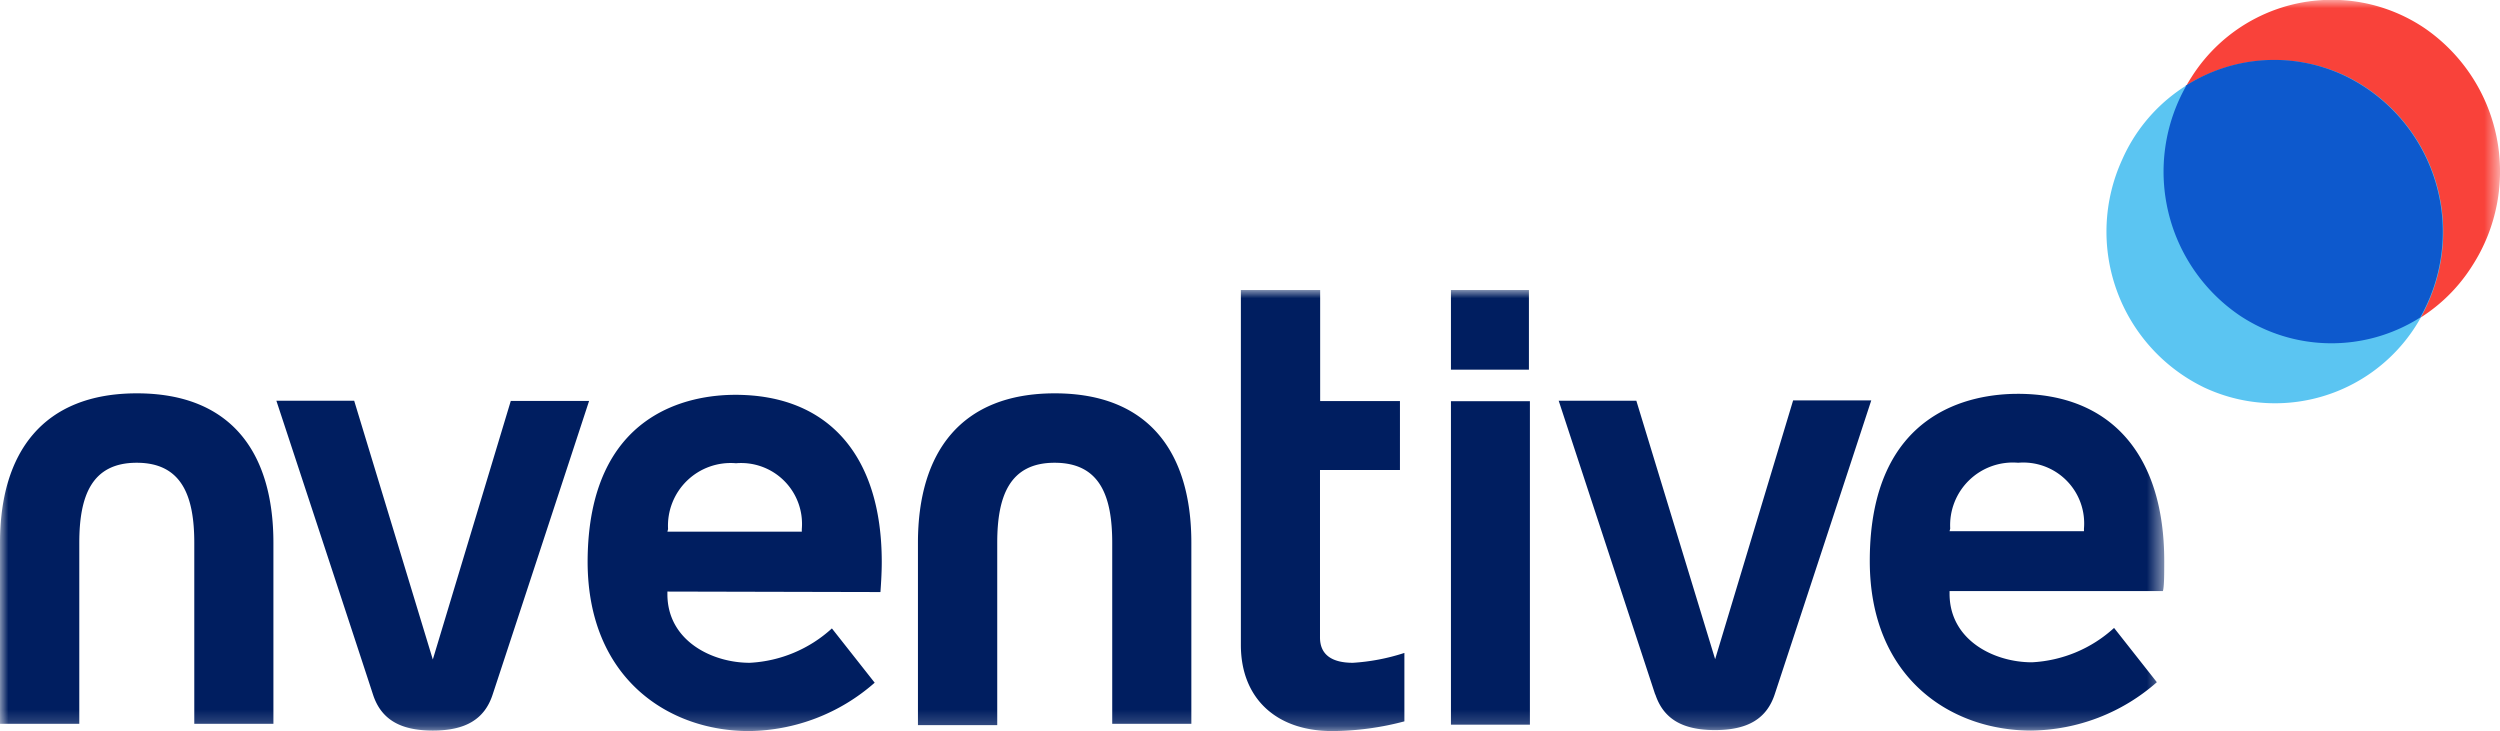 <svg xmlns="http://www.w3.org/2000/svg" xmlns:xlink="http://www.w3.org/1999/xlink" viewBox="0 0 151.97 44.44"><defs><mask id="a" x="0" y="17.63" width="131.54" height="26.8" maskUnits="userSpaceOnUse"><path d="M0,17.63H131.54V44.44H0Z" fill="#fff" fill-rule="evenodd"/></mask><mask id="b" x="131.52" y="0" width="20.45" height="20.88" maskUnits="userSpaceOnUse"><path d="M131.52,0H152V20.88H131.52Z" fill="#fff" fill-rule="evenodd"/></mask></defs><g mask="url(#a)"><path d="M4.82,33c0-2.82.73-4.87,3.49-4.87s3.5,2.05,3.5,4.87v11h4.81V33c0-5.53-2.6-9.09-8.3-9.09S0,27.5,0,33v11H4.82V33Zm95.8,9.2c.49,1.49,1.64,2.18,3.63,2.18s3.14-.69,3.63-2.17c.4-1.2,5.24-15.94,5.87-17.87H109l-4.74,15.73L99.47,24.36H94.75l5.87,17.87Zm17.89-9.91h8.17v-.16a3.7,3.7,0,0,0-4-4,3.81,3.81,0,0,0-4.13,4Zm0,3.64v.16c0,2.83,2.71,4.17,5,4.17a8,8,0,0,0,5-2.09l2.6,3.3a11.75,11.75,0,0,1-7.64,2.94c-4.88,0-9.81-3.19-9.81-10.31,0-9.17,6.26-10.16,9-10.16,5.66,0,8.9,3.7,8.9,10.16,0,.78,0,1.53-.08,1.83ZM88.2,22.47h4.74V17.63H88.2Zm0,21.58H93V24.39H88.2V44.05ZM22.68,42.24c.49,1.48,1.64,2.17,3.63,2.17s3.14-.69,3.63-2.17c.4-1.2,5.24-15.94,5.87-17.87H31.05L26.31,40.09,21.53,24.36H16.8C17.44,26.29,22.28,41,22.68,42.24Zm17.89-9.92h8.17v-.16a3.7,3.7,0,0,0-4-4,3.81,3.81,0,0,0-4.13,4Zm0,3.64v.16c0,2.83,2.71,4.17,5,4.17a8,8,0,0,0,5-2.09l2.6,3.3a11.75,11.75,0,0,1-7.64,2.94c-4.88,0-9.81-3.19-9.81-10.31C35.75,25,42,24,44.7,24c5.66,0,8.9,3.7,8.9,10.16,0,.78-.06,1.53-.08,1.83Zm34.86,3.25c0,3.22,2.13,5.23,5.55,5.23a17.33,17.33,0,0,0,4.39-.59l0-4.16a12.58,12.58,0,0,1-3.13.6c-1.29,0-2-.5-2-1.54V28.57h4.86V24.38H80.25V17.63H75.43V39.21ZM60.62,44.08H55.8V33c0-5.53,2.63-9.09,8.32-9.09s8.3,3.56,8.3,9.09v11H67.61V33c0-2.82-.73-4.87-3.5-4.87S60.62,30.21,60.62,33Z" fill="#001e60" fill-rule="evenodd"/></g><g mask="url(#b)"><path d="M136.12,19.16A10.58,10.58,0,0,1,133.21,4.7a10.09,10.09,0,0,1,14.16-3,10.57,10.57,0,0,1,2.91,14.46,10.09,10.09,0,0,1-14.16,3" fill="#f9423a" fill-rule="evenodd"/></g><path d="M134,23.56a10.52,10.52,0,0,1-5-13.85,10.13,10.13,0,0,1,13.57-5.1,10.54,10.54,0,0,1,5,13.86A10.14,10.14,0,0,1,134,23.56" fill="#5bc5f2" fill-rule="evenodd"/><path d="M132.89,5.23a10.57,10.57,0,0,0,3.23,13.93,10.06,10.06,0,0,0,11,.14c.15-.27.29-.55.42-.83a10.53,10.53,0,0,0-5-13.86,10,10,0,0,0-9.7.62" fill="#0d59cd" fill-rule="evenodd"/></svg>